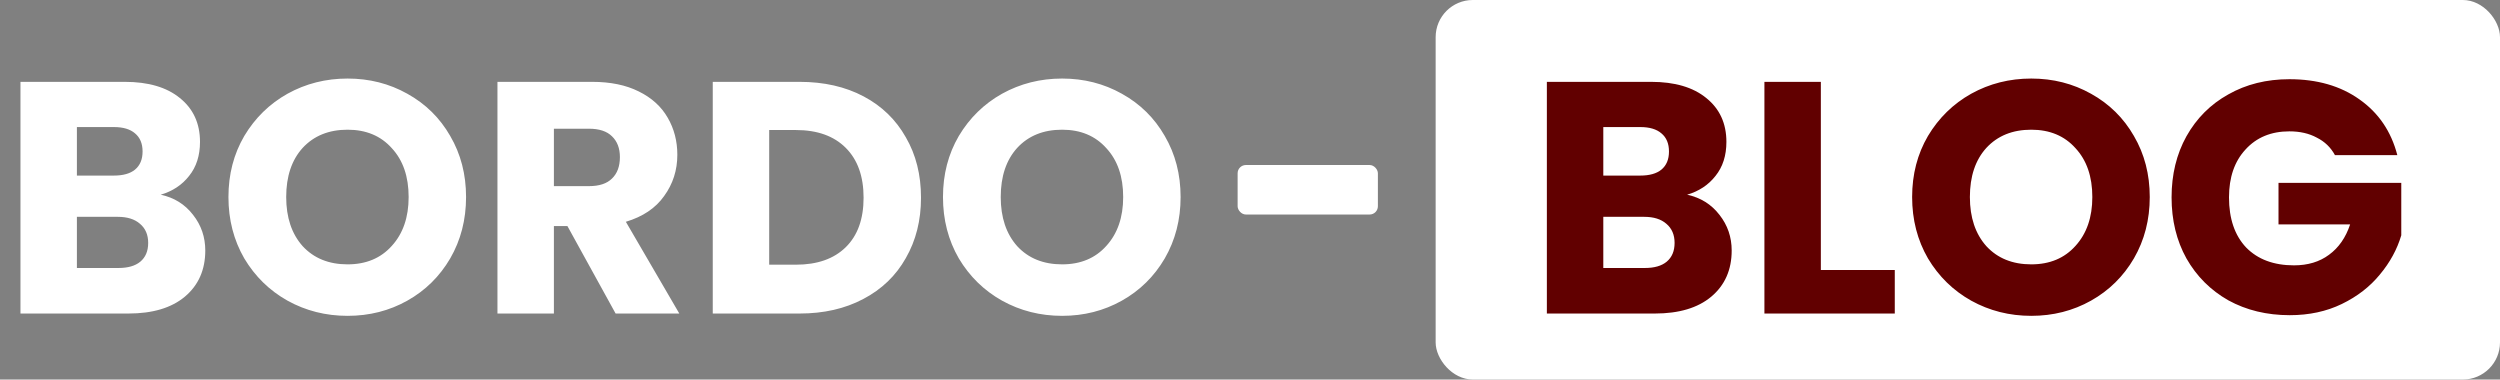 <svg width="303" height="46" viewBox="0 0 303 46" fill="none" xmlns="http://www.w3.org/2000/svg">
<rect x="0" y="0" width="303" height="46" fill="#808080" stroke="none"/>
<rect x="174" width="129" height="46" rx="4.502" fill="white"/>
<path d="M204.48 23.6C206.107 23.947 207.413 24.76 208.4 26.04C209.387 27.293 209.88 28.733 209.88 30.36C209.88 32.707 209.053 34.573 207.4 35.96C205.773 37.32 203.493 38 200.56 38H187.48V9.92H200.12C202.973 9.92 205.2 10.573 206.8 11.88C208.427 13.187 209.24 14.96 209.24 17.2C209.24 18.853 208.8 20.227 207.92 21.32C207.067 22.413 205.92 23.173 204.48 23.6ZM194.32 21.28H198.8C199.92 21.28 200.773 21.04 201.36 20.56C201.973 20.053 202.28 19.32 202.28 18.36C202.28 17.4 201.973 16.667 201.36 16.16C200.773 15.653 199.92 15.4 198.8 15.4H194.32V21.28ZM199.36 32.48C200.507 32.48 201.387 32.227 202 31.72C202.64 31.187 202.96 30.427 202.96 29.44C202.96 28.453 202.627 27.68 201.96 27.12C201.32 26.56 200.427 26.28 199.28 26.28H194.32V32.48H199.36ZM220.687 32.72H229.647V38H213.847V9.92H220.687V32.72ZM246.19 38.28C243.55 38.28 241.123 37.667 238.91 36.44C236.723 35.213 234.976 33.507 233.67 31.32C232.39 29.107 231.75 26.627 231.75 23.88C231.75 21.133 232.39 18.667 233.67 16.48C234.976 14.293 236.723 12.587 238.91 11.36C241.123 10.133 243.55 9.52 246.19 9.52C248.83 9.52 251.243 10.133 253.43 11.36C255.643 12.587 257.376 14.293 258.63 16.48C259.91 18.667 260.55 21.133 260.55 23.88C260.55 26.627 259.91 29.107 258.63 31.32C257.35 33.507 255.616 35.213 253.43 36.44C251.243 37.667 248.83 38.28 246.19 38.28ZM246.19 32.04C248.43 32.04 250.216 31.293 251.55 29.8C252.91 28.307 253.59 26.333 253.59 23.88C253.59 21.4 252.91 19.427 251.55 17.96C250.216 16.467 248.43 15.72 246.19 15.72C243.923 15.72 242.11 16.453 240.75 17.92C239.416 19.387 238.75 21.373 238.75 23.88C238.75 26.36 239.416 28.347 240.75 29.84C242.11 31.307 243.923 32.04 246.19 32.04ZM282.995 18.8C282.488 17.867 281.755 17.16 280.795 16.68C279.862 16.173 278.755 15.92 277.475 15.92C275.262 15.92 273.488 16.653 272.155 18.12C270.822 19.56 270.155 21.493 270.155 23.92C270.155 26.507 270.848 28.533 272.235 30C273.648 31.44 275.582 32.16 278.035 32.16C279.715 32.16 281.128 31.733 282.275 30.88C283.448 30.027 284.302 28.8 284.835 27.2H276.155V22.16H291.035V28.52C290.528 30.227 289.662 31.813 288.435 33.28C287.235 34.747 285.702 35.933 283.835 36.84C281.968 37.747 279.862 38.2 277.515 38.2C274.742 38.2 272.262 37.6 270.075 36.4C267.915 35.173 266.222 33.48 264.995 31.32C263.795 29.16 263.195 26.693 263.195 23.92C263.195 21.147 263.795 18.68 264.995 16.52C266.222 14.333 267.915 12.64 270.075 11.44C272.235 10.213 274.702 9.6 277.475 9.6C280.835 9.6 283.662 10.413 285.955 12.04C288.275 13.667 289.808 15.92 290.555 18.8H282.995Z" fill="#610000"/>
<rect x="150" y="20" width="17" height="6" rx="1" fill="white"/>
<path d="M19.48 23.6C21.107 23.947 22.413 24.76 23.4 26.04C24.387 27.293 24.88 28.733 24.88 30.36C24.88 32.707 24.053 34.573 22.4 35.96C20.773 37.32 18.493 38 15.56 38H2.48V9.92H15.12C17.973 9.92 20.2 10.573 21.8 11.88C23.427 13.187 24.24 14.96 24.24 17.2C24.24 18.853 23.8 20.227 22.92 21.32C22.067 22.413 20.92 23.173 19.48 23.6ZM9.32 21.28H13.8C14.92 21.28 15.773 21.04 16.36 20.56C16.973 20.053 17.28 19.32 17.28 18.36C17.28 17.4 16.973 16.667 16.36 16.16C15.773 15.653 14.92 15.4 13.8 15.4H9.32V21.28ZM14.36 32.48C15.507 32.48 16.387 32.227 17 31.72C17.64 31.187 17.96 30.427 17.96 29.44C17.96 28.453 17.627 27.68 16.96 27.12C16.32 26.56 15.427 26.28 14.28 26.28H9.32V32.48H14.36ZM42.127 38.28C39.487 38.28 37.06 37.667 34.847 36.44C32.66 35.213 30.914 33.507 29.607 31.32C28.327 29.107 27.687 26.627 27.687 23.88C27.687 21.133 28.327 18.667 29.607 16.48C30.914 14.293 32.66 12.587 34.847 11.36C37.06 10.133 39.487 9.52 42.127 9.52C44.767 9.52 47.181 10.133 49.367 11.36C51.581 12.587 53.314 14.293 54.567 16.48C55.847 18.667 56.487 21.133 56.487 23.88C56.487 26.627 55.847 29.107 54.567 31.32C53.287 33.507 51.554 35.213 49.367 36.44C47.181 37.667 44.767 38.28 42.127 38.28ZM42.127 32.04C44.367 32.04 46.154 31.293 47.487 29.8C48.847 28.307 49.527 26.333 49.527 23.88C49.527 21.4 48.847 19.427 47.487 17.96C46.154 16.467 44.367 15.72 42.127 15.72C39.861 15.72 38.047 16.453 36.687 17.92C35.354 19.387 34.687 21.373 34.687 23.88C34.687 26.36 35.354 28.347 36.687 29.84C38.047 31.307 39.861 32.04 42.127 32.04ZM74.612 38L68.772 27.4H67.132V38H60.292V9.92H71.772C73.986 9.92 75.866 10.307 77.412 11.08C78.986 11.853 80.159 12.92 80.933 14.28C81.706 15.613 82.093 17.107 82.093 18.76C82.093 20.627 81.559 22.293 80.493 23.76C79.453 25.227 77.906 26.267 75.853 26.88L82.332 38H74.612ZM67.132 22.56H71.373C72.626 22.56 73.559 22.253 74.172 21.64C74.812 21.027 75.132 20.16 75.132 19.04C75.132 17.973 74.812 17.133 74.172 16.52C73.559 15.907 72.626 15.6 71.373 15.6H67.132V22.56ZM96.906 9.92C99.866 9.92 102.453 10.507 104.666 11.68C106.88 12.853 108.586 14.507 109.786 16.64C111.013 18.747 111.626 21.187 111.626 23.96C111.626 26.707 111.013 29.147 109.786 31.28C108.586 33.413 106.866 35.067 104.626 36.24C102.413 37.413 99.84 38 96.906 38H86.386V9.92H96.906ZM96.466 32.08C99.053 32.08 101.066 31.373 102.506 29.96C103.946 28.547 104.666 26.547 104.666 23.96C104.666 21.373 103.946 19.36 102.506 17.92C101.066 16.48 99.053 15.76 96.466 15.76H93.226V32.08H96.466ZM128.729 38.28C126.089 38.28 123.662 37.667 121.449 36.44C119.262 35.213 117.515 33.507 116.209 31.32C114.929 29.107 114.289 26.627 114.289 23.88C114.289 21.133 114.929 18.667 116.209 16.48C117.515 14.293 119.262 12.587 121.449 11.36C123.662 10.133 126.089 9.52 128.729 9.52C131.369 9.52 133.782 10.133 135.969 11.36C138.182 12.587 139.915 14.293 141.169 16.48C142.449 18.667 143.089 21.133 143.089 23.88C143.089 26.627 142.449 29.107 141.169 31.32C139.889 33.507 138.155 35.213 135.969 36.44C133.782 37.667 131.369 38.28 128.729 38.28ZM128.729 32.04C130.969 32.04 132.755 31.293 134.089 29.8C135.449 28.307 136.129 26.333 136.129 23.88C136.129 21.4 135.449 19.427 134.089 17.96C132.755 16.467 130.969 15.72 128.729 15.72C126.462 15.72 124.649 16.453 123.289 17.92C121.955 19.387 121.289 21.373 121.289 23.88C121.289 26.36 121.955 28.347 123.289 29.84C124.649 31.307 126.462 32.04 128.729 32.04Z" fill="white"/>
</svg>
